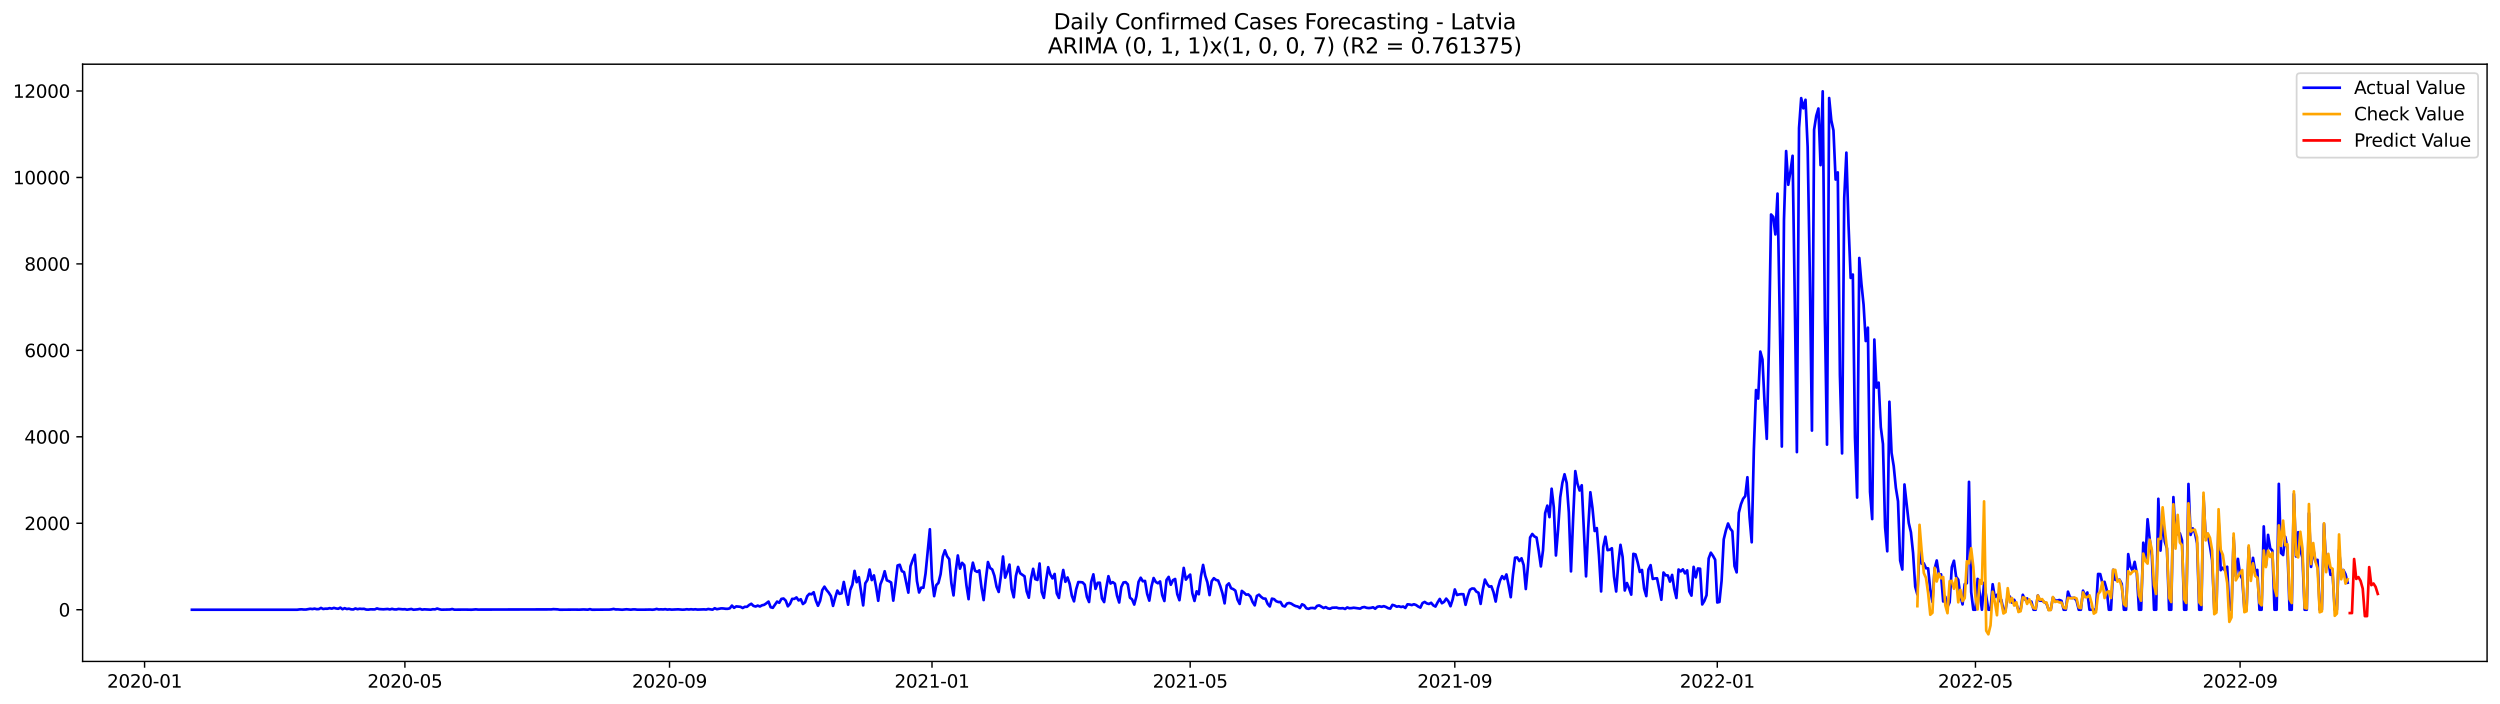 <?xml version="1.0" encoding="utf-8" standalone="no"?>
<!DOCTYPE svg PUBLIC "-//W3C//DTD SVG 1.1//EN"
  "http://www.w3.org/Graphics/SVG/1.1/DTD/svg11.dtd">
<svg xmlns:xlink="http://www.w3.org/1999/xlink" width="1392.412pt" height="392.274pt" viewBox="0 0 1392.412 392.274" xmlns="http://www.w3.org/2000/svg" version="1.1">
 <defs>
  <style type="text/css">*{stroke-linejoin: round; stroke-linecap: butt}</style>
 </defs>
 <g id="figure_1">
  <g id="patch_1">
   <path d="M 0 392.274 
L 1392.412 392.274 
L 1392.412 0 
L 0 0 
z
" style="fill: #ffffff"/>
  </g>
  <g id="axes_1">
   <g id="patch_2">
    <path d="M 46.013 368.396 
L 1385.213 368.396 
L 1385.213 35.755 
L 46.013 35.755 
z
" style="fill: #ffffff"/>
   </g>
   <g id="matplotlib.axis_1">
    <g id="xtick_1">
     <g id="line2d_1">
      <defs>
       <path id="mc2b72ed252" d="M 0 0 
L 0 3.5 
" style="stroke: #000000; stroke-width: 0.8"/>
      </defs>
      <g>
       <use xlink:href="#mc2b72ed252" x="80.523" y="368.396" style="stroke: #000000; stroke-width: 0.8"/>
      </g>
     </g>
     <g id="text_1">
      <!-- 2020-01 -->
      <g transform="translate(59.632 382.994)scale(0.1 -0.1)">
       <defs>
        <path id="DejaVuSans-32" d="M 1228 531 
L 3431 531 
L 3431 0 
L 469 0 
L 469 531 
Q 828 903 1448 1529 
Q 2069 2156 2228 2338 
Q 2531 2678 2651 2914 
Q 2772 3150 2772 3378 
Q 2772 3750 2511 3984 
Q 2250 4219 1831 4219 
Q 1534 4219 1204 4116 
Q 875 4013 500 3803 
L 500 4441 
Q 881 4594 1212 4672 
Q 1544 4750 1819 4750 
Q 2544 4750 2975 4387 
Q 3406 4025 3406 3419 
Q 3406 3131 3298 2873 
Q 3191 2616 2906 2266 
Q 2828 2175 2409 1742 
Q 1991 1309 1228 531 
z
" transform="scale(0.016)"/>
        <path id="DejaVuSans-30" d="M 2034 4250 
Q 1547 4250 1301 3770 
Q 1056 3291 1056 2328 
Q 1056 1369 1301 889 
Q 1547 409 2034 409 
Q 2525 409 2770 889 
Q 3016 1369 3016 2328 
Q 3016 3291 2770 3770 
Q 2525 4250 2034 4250 
z
M 2034 4750 
Q 2819 4750 3233 4129 
Q 3647 3509 3647 2328 
Q 3647 1150 3233 529 
Q 2819 -91 2034 -91 
Q 1250 -91 836 529 
Q 422 1150 422 2328 
Q 422 3509 836 4129 
Q 1250 4750 2034 4750 
z
" transform="scale(0.016)"/>
        <path id="DejaVuSans-2d" d="M 313 2009 
L 1997 2009 
L 1997 1497 
L 313 1497 
L 313 2009 
z
" transform="scale(0.016)"/>
        <path id="DejaVuSans-31" d="M 794 531 
L 1825 531 
L 1825 4091 
L 703 3866 
L 703 4441 
L 1819 4666 
L 2450 4666 
L 2450 531 
L 3481 531 
L 3481 0 
L 794 0 
L 794 531 
z
" transform="scale(0.016)"/>
       </defs>
       <use xlink:href="#DejaVuSans-32"/>
       <use xlink:href="#DejaVuSans-30" x="63.623"/>
       <use xlink:href="#DejaVuSans-32" x="127.246"/>
       <use xlink:href="#DejaVuSans-30" x="190.869"/>
       <use xlink:href="#DejaVuSans-2d" x="254.492"/>
       <use xlink:href="#DejaVuSans-30" x="290.576"/>
       <use xlink:href="#DejaVuSans-31" x="354.199"/>
      </g>
     </g>
    </g>
    <g id="xtick_2">
     <g id="line2d_2">
      <g>
       <use xlink:href="#mc2b72ed252" x="225.515" y="368.396" style="stroke: #000000; stroke-width: 0.8"/>
      </g>
     </g>
     <g id="text_2">
      <!-- 2020-05 -->
      <g transform="translate(204.624 382.994)scale(0.1 -0.1)">
       <defs>
        <path id="DejaVuSans-35" d="M 691 4666 
L 3169 4666 
L 3169 4134 
L 1269 4134 
L 1269 2991 
Q 1406 3038 1543 3061 
Q 1681 3084 1819 3084 
Q 2600 3084 3056 2656 
Q 3513 2228 3513 1497 
Q 3513 744 3044 326 
Q 2575 -91 1722 -91 
Q 1428 -91 1123 -41 
Q 819 9 494 109 
L 494 744 
Q 775 591 1075 516 
Q 1375 441 1709 441 
Q 2250 441 2565 725 
Q 2881 1009 2881 1497 
Q 2881 1984 2565 2268 
Q 2250 2553 1709 2553 
Q 1456 2553 1204 2497 
Q 953 2441 691 2322 
L 691 4666 
z
" transform="scale(0.016)"/>
       </defs>
       <use xlink:href="#DejaVuSans-32"/>
       <use xlink:href="#DejaVuSans-30" x="63.623"/>
       <use xlink:href="#DejaVuSans-32" x="127.246"/>
       <use xlink:href="#DejaVuSans-30" x="190.869"/>
       <use xlink:href="#DejaVuSans-2d" x="254.492"/>
       <use xlink:href="#DejaVuSans-30" x="290.576"/>
       <use xlink:href="#DejaVuSans-35" x="354.199"/>
      </g>
     </g>
    </g>
    <g id="xtick_3">
     <g id="line2d_3">
      <g>
       <use xlink:href="#mc2b72ed252" x="372.904" y="368.396" style="stroke: #000000; stroke-width: 0.8"/>
      </g>
     </g>
     <g id="text_3">
      <!-- 2020-09 -->
      <g transform="translate(352.012 382.994)scale(0.1 -0.1)">
       <defs>
        <path id="DejaVuSans-39" d="M 703 97 
L 703 672 
Q 941 559 1184 500 
Q 1428 441 1663 441 
Q 2288 441 2617 861 
Q 2947 1281 2994 2138 
Q 2813 1869 2534 1725 
Q 2256 1581 1919 1581 
Q 1219 1581 811 2004 
Q 403 2428 403 3163 
Q 403 3881 828 4315 
Q 1253 4750 1959 4750 
Q 2769 4750 3195 4129 
Q 3622 3509 3622 2328 
Q 3622 1225 3098 567 
Q 2575 -91 1691 -91 
Q 1453 -91 1209 -44 
Q 966 3 703 97 
z
M 1959 2075 
Q 2384 2075 2632 2365 
Q 2881 2656 2881 3163 
Q 2881 3666 2632 3958 
Q 2384 4250 1959 4250 
Q 1534 4250 1286 3958 
Q 1038 3666 1038 3163 
Q 1038 2656 1286 2365 
Q 1534 2075 1959 2075 
z
" transform="scale(0.016)"/>
       </defs>
       <use xlink:href="#DejaVuSans-32"/>
       <use xlink:href="#DejaVuSans-30" x="63.623"/>
       <use xlink:href="#DejaVuSans-32" x="127.246"/>
       <use xlink:href="#DejaVuSans-30" x="190.869"/>
       <use xlink:href="#DejaVuSans-2d" x="254.492"/>
       <use xlink:href="#DejaVuSans-30" x="290.576"/>
       <use xlink:href="#DejaVuSans-39" x="354.199"/>
      </g>
     </g>
    </g>
    <g id="xtick_4">
     <g id="line2d_4">
      <g>
       <use xlink:href="#mc2b72ed252" x="519.094" y="368.396" style="stroke: #000000; stroke-width: 0.8"/>
      </g>
     </g>
     <g id="text_4">
      <!-- 2021-01 -->
      <g transform="translate(498.203 382.994)scale(0.1 -0.1)">
       <use xlink:href="#DejaVuSans-32"/>
       <use xlink:href="#DejaVuSans-30" x="63.623"/>
       <use xlink:href="#DejaVuSans-32" x="127.246"/>
       <use xlink:href="#DejaVuSans-31" x="190.869"/>
       <use xlink:href="#DejaVuSans-2d" x="254.492"/>
       <use xlink:href="#DejaVuSans-30" x="290.576"/>
       <use xlink:href="#DejaVuSans-31" x="354.199"/>
      </g>
     </g>
    </g>
    <g id="xtick_5">
     <g id="line2d_5">
      <g>
       <use xlink:href="#mc2b72ed252" x="662.888" y="368.396" style="stroke: #000000; stroke-width: 0.8"/>
      </g>
     </g>
     <g id="text_5">
      <!-- 2021-05 -->
      <g transform="translate(641.997 382.994)scale(0.1 -0.1)">
       <use xlink:href="#DejaVuSans-32"/>
       <use xlink:href="#DejaVuSans-30" x="63.623"/>
       <use xlink:href="#DejaVuSans-32" x="127.246"/>
       <use xlink:href="#DejaVuSans-31" x="190.869"/>
       <use xlink:href="#DejaVuSans-2d" x="254.492"/>
       <use xlink:href="#DejaVuSans-30" x="290.576"/>
       <use xlink:href="#DejaVuSans-35" x="354.199"/>
      </g>
     </g>
    </g>
    <g id="xtick_6">
     <g id="line2d_6">
      <g>
       <use xlink:href="#mc2b72ed252" x="810.277" y="368.396" style="stroke: #000000; stroke-width: 0.8"/>
      </g>
     </g>
     <g id="text_6">
      <!-- 2021-09 -->
      <g transform="translate(789.385 382.994)scale(0.1 -0.1)">
       <use xlink:href="#DejaVuSans-32"/>
       <use xlink:href="#DejaVuSans-30" x="63.623"/>
       <use xlink:href="#DejaVuSans-32" x="127.246"/>
       <use xlink:href="#DejaVuSans-31" x="190.869"/>
       <use xlink:href="#DejaVuSans-2d" x="254.492"/>
       <use xlink:href="#DejaVuSans-30" x="290.576"/>
       <use xlink:href="#DejaVuSans-39" x="354.199"/>
      </g>
     </g>
    </g>
    <g id="xtick_7">
     <g id="line2d_7">
      <g>
       <use xlink:href="#mc2b72ed252" x="956.467" y="368.396" style="stroke: #000000; stroke-width: 0.8"/>
      </g>
     </g>
     <g id="text_7">
      <!-- 2022-01 -->
      <g transform="translate(935.576 382.994)scale(0.1 -0.1)">
       <use xlink:href="#DejaVuSans-32"/>
       <use xlink:href="#DejaVuSans-30" x="63.623"/>
       <use xlink:href="#DejaVuSans-32" x="127.246"/>
       <use xlink:href="#DejaVuSans-32" x="190.869"/>
       <use xlink:href="#DejaVuSans-2d" x="254.492"/>
       <use xlink:href="#DejaVuSans-30" x="290.576"/>
       <use xlink:href="#DejaVuSans-31" x="354.199"/>
      </g>
     </g>
    </g>
    <g id="xtick_8">
     <g id="line2d_8">
      <g>
       <use xlink:href="#mc2b72ed252" x="1100.261" y="368.396" style="stroke: #000000; stroke-width: 0.8"/>
      </g>
     </g>
     <g id="text_8">
      <!-- 2022-05 -->
      <g transform="translate(1079.37 382.994)scale(0.1 -0.1)">
       <use xlink:href="#DejaVuSans-32"/>
       <use xlink:href="#DejaVuSans-30" x="63.623"/>
       <use xlink:href="#DejaVuSans-32" x="127.246"/>
       <use xlink:href="#DejaVuSans-32" x="190.869"/>
       <use xlink:href="#DejaVuSans-2d" x="254.492"/>
       <use xlink:href="#DejaVuSans-30" x="290.576"/>
       <use xlink:href="#DejaVuSans-35" x="354.199"/>
      </g>
     </g>
    </g>
    <g id="xtick_9">
     <g id="line2d_9">
      <g>
       <use xlink:href="#mc2b72ed252" x="1247.65" y="368.396" style="stroke: #000000; stroke-width: 0.8"/>
      </g>
     </g>
     <g id="text_9">
      <!-- 2022-09 -->
      <g transform="translate(1226.758 382.994)scale(0.1 -0.1)">
       <use xlink:href="#DejaVuSans-32"/>
       <use xlink:href="#DejaVuSans-30" x="63.623"/>
       <use xlink:href="#DejaVuSans-32" x="127.246"/>
       <use xlink:href="#DejaVuSans-32" x="190.869"/>
       <use xlink:href="#DejaVuSans-2d" x="254.492"/>
       <use xlink:href="#DejaVuSans-30" x="290.576"/>
       <use xlink:href="#DejaVuSans-39" x="354.199"/>
      </g>
     </g>
    </g>
   </g>
   <g id="matplotlib.axis_2">
    <g id="ytick_1">
     <g id="line2d_10">
      <defs>
       <path id="md06f76ea1c" d="M 0 0 
L -3.5 0 
" style="stroke: #000000; stroke-width: 0.8"/>
      </defs>
      <g>
       <use xlink:href="#md06f76ea1c" x="46.013" y="339.59" style="stroke: #000000; stroke-width: 0.8"/>
      </g>
     </g>
     <g id="text_10">
      <!-- 0 -->
      <g transform="translate(32.65 343.389)scale(0.1 -0.1)">
       <use xlink:href="#DejaVuSans-30"/>
      </g>
     </g>
    </g>
    <g id="ytick_2">
     <g id="line2d_11">
      <g>
       <use xlink:href="#md06f76ea1c" x="46.013" y="291.439" style="stroke: #000000; stroke-width: 0.8"/>
      </g>
     </g>
     <g id="text_11">
      <!-- 2000 -->
      <g transform="translate(13.562 295.238)scale(0.1 -0.1)">
       <use xlink:href="#DejaVuSans-32"/>
       <use xlink:href="#DejaVuSans-30" x="63.623"/>
       <use xlink:href="#DejaVuSans-30" x="127.246"/>
       <use xlink:href="#DejaVuSans-30" x="190.869"/>
      </g>
     </g>
    </g>
    <g id="ytick_3">
     <g id="line2d_12">
      <g>
       <use xlink:href="#md06f76ea1c" x="46.013" y="243.288" style="stroke: #000000; stroke-width: 0.8"/>
      </g>
     </g>
     <g id="text_12">
      <!-- 4000 -->
      <g transform="translate(13.562 247.087)scale(0.1 -0.1)">
       <defs>
        <path id="DejaVuSans-34" d="M 2419 4116 
L 825 1625 
L 2419 1625 
L 2419 4116 
z
M 2253 4666 
L 3047 4666 
L 3047 1625 
L 3713 1625 
L 3713 1100 
L 3047 1100 
L 3047 0 
L 2419 0 
L 2419 1100 
L 313 1100 
L 313 1709 
L 2253 4666 
z
" transform="scale(0.016)"/>
       </defs>
       <use xlink:href="#DejaVuSans-34"/>
       <use xlink:href="#DejaVuSans-30" x="63.623"/>
       <use xlink:href="#DejaVuSans-30" x="127.246"/>
       <use xlink:href="#DejaVuSans-30" x="190.869"/>
      </g>
     </g>
    </g>
    <g id="ytick_4">
     <g id="line2d_13">
      <g>
       <use xlink:href="#md06f76ea1c" x="46.013" y="195.136" style="stroke: #000000; stroke-width: 0.8"/>
      </g>
     </g>
     <g id="text_13">
      <!-- 6000 -->
      <g transform="translate(13.562 198.936)scale(0.1 -0.1)">
       <defs>
        <path id="DejaVuSans-36" d="M 2113 2584 
Q 1688 2584 1439 2293 
Q 1191 2003 1191 1497 
Q 1191 994 1439 701 
Q 1688 409 2113 409 
Q 2538 409 2786 701 
Q 3034 994 3034 1497 
Q 3034 2003 2786 2293 
Q 2538 2584 2113 2584 
z
M 3366 4563 
L 3366 3988 
Q 3128 4100 2886 4159 
Q 2644 4219 2406 4219 
Q 1781 4219 1451 3797 
Q 1122 3375 1075 2522 
Q 1259 2794 1537 2939 
Q 1816 3084 2150 3084 
Q 2853 3084 3261 2657 
Q 3669 2231 3669 1497 
Q 3669 778 3244 343 
Q 2819 -91 2113 -91 
Q 1303 -91 875 529 
Q 447 1150 447 2328 
Q 447 3434 972 4092 
Q 1497 4750 2381 4750 
Q 2619 4750 2861 4703 
Q 3103 4656 3366 4563 
z
" transform="scale(0.016)"/>
       </defs>
       <use xlink:href="#DejaVuSans-36"/>
       <use xlink:href="#DejaVuSans-30" x="63.623"/>
       <use xlink:href="#DejaVuSans-30" x="127.246"/>
       <use xlink:href="#DejaVuSans-30" x="190.869"/>
      </g>
     </g>
    </g>
    <g id="ytick_5">
     <g id="line2d_14">
      <g>
       <use xlink:href="#md06f76ea1c" x="46.013" y="146.985" style="stroke: #000000; stroke-width: 0.8"/>
      </g>
     </g>
     <g id="text_14">
      <!-- 8000 -->
      <g transform="translate(13.562 150.784)scale(0.1 -0.1)">
       <defs>
        <path id="DejaVuSans-38" d="M 2034 2216 
Q 1584 2216 1326 1975 
Q 1069 1734 1069 1313 
Q 1069 891 1326 650 
Q 1584 409 2034 409 
Q 2484 409 2743 651 
Q 3003 894 3003 1313 
Q 3003 1734 2745 1975 
Q 2488 2216 2034 2216 
z
M 1403 2484 
Q 997 2584 770 2862 
Q 544 3141 544 3541 
Q 544 4100 942 4425 
Q 1341 4750 2034 4750 
Q 2731 4750 3128 4425 
Q 3525 4100 3525 3541 
Q 3525 3141 3298 2862 
Q 3072 2584 2669 2484 
Q 3125 2378 3379 2068 
Q 3634 1759 3634 1313 
Q 3634 634 3220 271 
Q 2806 -91 2034 -91 
Q 1263 -91 848 271 
Q 434 634 434 1313 
Q 434 1759 690 2068 
Q 947 2378 1403 2484 
z
M 1172 3481 
Q 1172 3119 1398 2916 
Q 1625 2713 2034 2713 
Q 2441 2713 2670 2916 
Q 2900 3119 2900 3481 
Q 2900 3844 2670 4047 
Q 2441 4250 2034 4250 
Q 1625 4250 1398 4047 
Q 1172 3844 1172 3481 
z
" transform="scale(0.016)"/>
       </defs>
       <use xlink:href="#DejaVuSans-38"/>
       <use xlink:href="#DejaVuSans-30" x="63.623"/>
       <use xlink:href="#DejaVuSans-30" x="127.246"/>
       <use xlink:href="#DejaVuSans-30" x="190.869"/>
      </g>
     </g>
    </g>
    <g id="ytick_6">
     <g id="line2d_15">
      <g>
       <use xlink:href="#md06f76ea1c" x="46.013" y="98.834" style="stroke: #000000; stroke-width: 0.8"/>
      </g>
     </g>
     <g id="text_15">
      <!-- 10000 -->
      <g transform="translate(7.2 102.633)scale(0.1 -0.1)">
       <use xlink:href="#DejaVuSans-31"/>
       <use xlink:href="#DejaVuSans-30" x="63.623"/>
       <use xlink:href="#DejaVuSans-30" x="127.246"/>
       <use xlink:href="#DejaVuSans-30" x="190.869"/>
       <use xlink:href="#DejaVuSans-30" x="254.492"/>
      </g>
     </g>
    </g>
    <g id="ytick_7">
     <g id="line2d_16">
      <g>
       <use xlink:href="#md06f76ea1c" x="46.013" y="50.683" style="stroke: #000000; stroke-width: 0.8"/>
      </g>
     </g>
     <g id="text_16">
      <!-- 12000 -->
      <g transform="translate(7.2 54.482)scale(0.1 -0.1)">
       <use xlink:href="#DejaVuSans-31"/>
       <use xlink:href="#DejaVuSans-32" x="63.623"/>
       <use xlink:href="#DejaVuSans-30" x="127.246"/>
       <use xlink:href="#DejaVuSans-30" x="190.869"/>
       <use xlink:href="#DejaVuSans-30" x="254.492"/>
      </g>
     </g>
    </g>
   </g>
   <g id="line2d_17">
    <path d="M 106.885 339.59 
L 165.601 339.59 
L 166.799 339.421 
L 167.998 339.373 
L 169.196 339.494 
L 170.394 339.494 
L 172.791 339.06 
L 173.989 339.229 
L 175.187 338.988 
L 176.386 339.277 
L 177.584 339.229 
L 178.782 338.603 
L 179.98 339.181 
L 181.179 339.012 
L 182.377 339.036 
L 183.575 338.723 
L 184.774 338.988 
L 185.972 338.579 
L 187.17 338.892 
L 188.368 339.06 
L 189.567 338.434 
L 190.765 339.301 
L 191.963 338.747 
L 193.162 339.205 
L 194.36 339.012 
L 195.558 339.373 
L 196.756 339.445 
L 197.955 338.892 
L 199.153 339.301 
L 200.351 339.036 
L 201.55 339.156 
L 202.748 339.084 
L 203.946 339.494 
L 205.144 339.542 
L 206.343 339.373 
L 208.739 339.421 
L 209.937 338.868 
L 211.136 339.229 
L 213.532 339.373 
L 215.929 339.181 
L 217.127 339.445 
L 218.325 339.108 
L 219.524 339.397 
L 220.722 339.445 
L 221.92 339.156 
L 224.317 339.373 
L 225.515 339.301 
L 226.713 339.566 
L 229.11 339.181 
L 230.308 339.59 
L 232.705 339.373 
L 233.903 339.132 
L 235.101 339.542 
L 236.3 339.373 
L 239.895 339.566 
L 241.093 339.325 
L 242.291 339.397 
L 243.489 338.94 
L 244.688 339.325 
L 245.886 339.566 
L 250.679 339.469 
L 251.877 339.205 
L 253.076 339.566 
L 259.067 339.518 
L 262.662 339.59 
L 265.058 339.397 
L 266.257 339.518 
L 306.998 339.421 
L 308.197 339.277 
L 310.593 339.397 
L 311.791 339.59 
L 320.179 339.518 
L 322.576 339.566 
L 324.973 339.445 
L 327.369 339.566 
L 328.567 339.277 
L 329.766 339.59 
L 338.154 339.518 
L 339.352 339.518 
L 340.55 339.397 
L 341.749 339.156 
L 342.947 339.445 
L 344.145 339.421 
L 346.542 339.59 
L 348.938 339.349 
L 351.335 339.566 
L 352.533 339.421 
L 353.731 339.421 
L 354.93 339.566 
L 358.524 339.566 
L 362.119 339.494 
L 363.318 339.59 
L 364.516 339.469 
L 365.714 339.156 
L 366.912 339.445 
L 368.111 339.373 
L 369.309 339.445 
L 370.507 339.301 
L 371.706 339.518 
L 372.904 339.397 
L 374.102 339.542 
L 377.697 339.373 
L 380.094 339.566 
L 381.292 339.518 
L 382.49 339.325 
L 383.688 339.469 
L 384.887 339.325 
L 386.085 339.469 
L 387.283 339.349 
L 388.482 339.518 
L 392.076 339.397 
L 393.275 339.494 
L 394.473 339.181 
L 396.869 339.566 
L 398.068 338.771 
L 399.266 339.301 
L 401.663 338.843 
L 402.861 338.892 
L 404.059 339.06 
L 405.257 339.084 
L 406.456 338.819 
L 407.654 337.303 
L 408.852 338.53 
L 410.051 337.736 
L 412.447 337.977 
L 413.645 338.627 
L 414.844 337.953 
L 416.042 337.977 
L 417.24 336.966 
L 418.439 336.291 
L 419.637 337.447 
L 420.835 337.808 
L 422.033 337.303 
L 423.232 337.784 
L 424.43 337.134 
L 425.628 336.845 
L 426.827 336.027 
L 428.025 335.064 
L 429.223 338.193 
L 430.421 338.53 
L 432.818 335.064 
L 434.016 335.714 
L 435.215 333.571 
L 436.413 333.354 
L 437.611 334.51 
L 438.809 337.688 
L 440.008 336.316 
L 441.206 333.547 
L 442.404 333.547 
L 443.602 332.752 
L 444.801 334.414 
L 445.999 333.764 
L 447.197 336.412 
L 448.396 335.473 
L 449.594 332.054 
L 450.792 330.754 
L 451.99 330.995 
L 453.189 329.863 
L 454.387 334.414 
L 455.585 337.375 
L 456.784 334.582 
L 457.982 328.684 
L 459.18 326.758 
L 460.378 328.635 
L 461.577 330.08 
L 462.775 331.982 
L 463.973 337.447 
L 465.172 332.897 
L 466.37 328.948 
L 467.568 330.778 
L 468.766 330.441 
L 469.965 324.133 
L 472.361 336.797 
L 473.56 328.587 
L 474.758 325.626 
L 475.956 317.97 
L 477.154 324.254 
L 478.353 321.461 
L 480.749 337.182 
L 481.948 324.856 
L 483.146 322.978 
L 484.344 317.2 
L 485.542 323.074 
L 486.741 320.474 
L 487.939 326.926 
L 489.137 334.606 
L 490.335 325.53 
L 491.534 322.448 
L 492.732 318.163 
L 493.93 323.218 
L 495.129 323.7 
L 496.327 324.446 
L 497.525 334.534 
L 498.723 325.457 
L 499.922 314.96 
L 501.12 314.551 
L 502.318 318.114 
L 503.517 318.644 
L 505.913 330.08 
L 507.111 315.418 
L 508.31 312.023 
L 509.508 309.014 
L 510.706 323.555 
L 511.905 329.984 
L 513.103 327.287 
L 514.301 327.359 
L 515.499 319.414 
L 517.896 294.785 
L 519.094 322.472 
L 520.293 332.03 
L 521.491 325.915 
L 522.689 324.639 
L 523.887 319.752 
L 525.086 310.001 
L 526.284 306.51 
L 527.482 309.808 
L 528.681 311.421 
L 529.879 324.759 
L 531.077 331.621 
L 532.275 318.451 
L 533.474 309.375 
L 534.672 316.718 
L 535.87 313.492 
L 537.068 314.768 
L 538.267 325.939 
L 539.465 333.715 
L 540.663 320.04 
L 541.862 313.396 
L 543.06 317.874 
L 544.258 318.5 
L 545.456 317.681 
L 546.655 327.263 
L 547.853 334.221 
L 549.051 322.905 
L 550.25 313.034 
L 551.448 316.357 
L 552.646 317.175 
L 553.844 320.69 
L 555.043 326.758 
L 556.241 329.695 
L 557.439 320.931 
L 558.638 309.953 
L 559.836 321.726 
L 561.034 318.5 
L 562.232 314.455 
L 563.431 328.034 
L 564.629 332.656 
L 565.827 320.787 
L 567.026 315.755 
L 568.224 319.318 
L 570.62 320.979 
L 571.819 329.382 
L 573.017 332.897 
L 574.215 322.424 
L 575.414 316.814 
L 576.612 322.544 
L 577.81 323.002 
L 579.008 313.853 
L 580.207 329.719 
L 581.405 332.993 
L 582.603 323.483 
L 583.801 315.924 
L 585 320.016 
L 586.198 322.135 
L 587.396 319.679 
L 588.595 330.537 
L 589.793 333.041 
L 590.991 324.061 
L 592.189 317.464 
L 593.388 324.037 
L 594.586 321.629 
L 595.784 325.265 
L 596.983 331.837 
L 598.181 334.919 
L 599.379 328.226 
L 600.577 324.206 
L 601.776 324.23 
L 602.974 324.374 
L 604.172 325.674 
L 605.371 332.439 
L 606.569 335.304 
L 607.767 324.109 
L 608.965 319.896 
L 610.164 327.985 
L 611.362 324.615 
L 612.56 324.543 
L 613.759 333.33 
L 614.957 335.328 
L 616.155 327.359 
L 617.353 320.907 
L 618.552 325 
L 619.75 324.23 
L 620.948 325.096 
L 622.147 331.789 
L 623.345 335.569 
L 624.543 326.926 
L 625.741 324.422 
L 626.94 324.23 
L 628.138 325.457 
L 629.336 332.873 
L 630.534 333.86 
L 631.733 336.725 
L 632.931 332.15 
L 634.129 324.109 
L 635.328 321.774 
L 636.526 323.748 
L 637.724 323.555 
L 638.922 330.73 
L 640.121 334.534 
L 641.319 326.661 
L 642.517 321.942 
L 643.716 324.109 
L 644.914 324.856 
L 646.112 323.844 
L 647.31 331.476 
L 648.509 334.727 
L 649.707 323.026 
L 650.905 321.316 
L 652.104 325.674 
L 653.302 323.146 
L 654.5 322.472 
L 655.698 330.899 
L 656.897 334.293 
L 659.293 316.309 
L 660.492 322.833 
L 661.69 321.22 
L 662.888 320.04 
L 664.086 330.441 
L 665.285 334.702 
L 666.483 329.358 
L 667.681 330.971 
L 668.88 320.979 
L 670.078 314.648 
L 671.276 320.666 
L 672.474 324.374 
L 673.673 331.452 
L 674.871 323.724 
L 676.069 322.039 
L 677.267 323.002 
L 678.466 323.339 
L 679.664 326.493 
L 680.862 330.417 
L 682.061 336.051 
L 683.259 326.035 
L 684.457 324.928 
L 685.655 327.624 
L 686.854 328.106 
L 688.052 328.972 
L 689.25 333.98 
L 690.449 336.364 
L 691.647 329.117 
L 692.845 330.056 
L 694.043 331.212 
L 695.242 331.067 
L 696.44 332.223 
L 697.638 335.256 
L 698.837 337.158 
L 700.035 331.91 
L 701.233 331.212 
L 702.431 332.463 
L 703.63 333.354 
L 704.828 333.426 
L 706.026 336.34 
L 707.225 337.76 
L 708.423 333.426 
L 709.621 333.715 
L 710.819 334.871 
L 712.018 335.304 
L 713.216 335.304 
L 714.414 337.423 
L 715.612 337.808 
L 716.811 336.147 
L 718.009 335.834 
L 719.207 336.195 
L 720.406 336.99 
L 721.604 337.567 
L 722.802 337.808 
L 724 338.627 
L 725.199 336.58 
L 726.397 337.134 
L 727.595 338.795 
L 728.794 339.108 
L 729.992 338.651 
L 731.19 338.603 
L 732.388 338.868 
L 733.587 337.447 
L 734.785 337.182 
L 737.182 338.627 
L 738.38 338.145 
L 739.578 338.843 
L 740.776 339.06 
L 741.975 338.482 
L 744.371 338.386 
L 745.57 338.771 
L 746.768 338.819 
L 747.966 338.723 
L 749.164 339.156 
L 750.363 338.314 
L 751.561 338.771 
L 752.759 338.699 
L 753.958 338.482 
L 757.552 338.988 
L 758.751 338.29 
L 759.949 338.097 
L 761.147 338.53 
L 762.345 338.675 
L 763.544 338.555 
L 764.742 338.242 
L 765.94 339.036 
L 767.139 337.953 
L 768.337 337.712 
L 769.535 337.977 
L 770.733 337.616 
L 771.932 338.049 
L 773.13 338.723 
L 774.328 338.964 
L 775.527 336.893 
L 776.725 337.254 
L 777.923 337.905 
L 779.121 337.664 
L 780.32 338.073 
L 781.518 337.808 
L 782.716 338.603 
L 783.915 336.58 
L 785.113 336.701 
L 786.311 337.014 
L 787.509 336.532 
L 788.708 336.99 
L 789.906 337.832 
L 791.104 338.41 
L 792.303 335.882 
L 793.501 335.256 
L 794.699 336.075 
L 795.897 336.388 
L 797.096 335.738 
L 798.294 337.158 
L 799.492 337.832 
L 800.691 335.521 
L 801.889 333.595 
L 803.087 335.978 
L 804.285 335.232 
L 805.484 333.426 
L 806.682 334.871 
L 807.88 337.64 
L 809.078 333.884 
L 810.277 328.298 
L 811.475 331.404 
L 812.673 331.067 
L 813.872 330.923 
L 815.07 330.971 
L 816.268 336.845 
L 817.466 332.102 
L 818.665 328.539 
L 819.863 327.769 
L 821.061 327.841 
L 822.26 329.502 
L 823.458 330.128 
L 824.656 336.34 
L 825.854 328.515 
L 827.053 322.809 
L 828.251 325.241 
L 829.449 326.758 
L 830.648 326.541 
L 831.846 329.863 
L 833.044 335.04 
L 834.242 327.696 
L 835.441 323.363 
L 836.639 320.907 
L 837.837 322.496 
L 839.036 319.944 
L 840.234 325.939 
L 841.432 332.608 
L 842.63 320.233 
L 843.829 310.627 
L 845.027 310.507 
L 846.225 312.457 
L 847.424 310.94 
L 848.622 314.72 
L 849.82 328.058 
L 851.018 315.273 
L 852.217 299.36 
L 853.415 297.409 
L 854.613 298.782 
L 855.811 299.408 
L 857.01 306.871 
L 858.208 315.466 
L 859.406 306.462 
L 860.605 285.757 
L 861.803 281.616 
L 863.001 288.02 
L 864.199 272.202 
L 865.398 282.41 
L 866.596 309.375 
L 867.794 294.978 
L 868.993 277.017 
L 870.191 268.928 
L 871.389 264.161 
L 872.587 269 
L 873.786 285.372 
L 874.984 318.235 
L 876.182 288.622 
L 877.381 262.404 
L 878.579 269.313 
L 879.777 273.189 
L 880.975 270.276 
L 883.372 321.003 
L 884.57 294.231 
L 885.769 274.152 
L 886.967 283.084 
L 888.165 295.748 
L 889.363 294.135 
L 890.562 309.375 
L 891.76 329.406 
L 892.958 304.656 
L 894.157 298.926 
L 895.355 306.414 
L 896.553 306.173 
L 897.751 305.354 
L 898.95 321.172 
L 900.148 329.43 
L 901.346 313.66 
L 902.544 303.452 
L 903.743 310.194 
L 904.941 328.876 
L 906.139 324.735 
L 907.338 327.721 
L 908.536 331.187 
L 909.734 308.46 
L 910.932 308.797 
L 912.131 313.227 
L 913.329 318.548 
L 914.527 317.464 
L 915.726 327.841 
L 916.924 332.006 
L 918.122 317.175 
L 919.32 314.768 
L 920.519 322.448 
L 921.717 322.183 
L 922.915 322.087 
L 925.312 334.052 
L 926.51 318.885 
L 927.708 320.426 
L 928.907 320.498 
L 930.105 323.941 
L 931.303 320.209 
L 932.502 328.009 
L 933.7 333.065 
L 934.898 317.2 
L 936.096 318.259 
L 937.295 317.103 
L 938.493 319.342 
L 939.691 317.681 
L 940.89 329.406 
L 942.088 331.741 
L 943.286 315.731 
L 944.484 321.581 
L 945.683 316.622 
L 946.881 316.766 
L 948.079 336.653 
L 949.277 334.702 
L 950.476 331.524 
L 951.674 311.036 
L 952.872 307.834 
L 954.071 309.592 
L 955.269 311.734 
L 956.467 335.569 
L 957.665 335.256 
L 958.864 323.435 
L 960.062 300.395 
L 961.26 295.411 
L 962.459 291.583 
L 963.657 294.4 
L 964.855 295.893 
L 966.053 315.273 
L 967.252 318.789 
L 968.45 285.636 
L 969.648 280.869 
L 970.847 277.812 
L 972.045 276.319 
L 973.243 265.798 
L 974.441 288.068 
L 975.64 302.032 
L 976.838 250.366 
L 978.036 217.238 
L 979.235 221.981 
L 980.433 195.81 
L 981.631 200.216 
L 982.829 225.159 
L 984.028 244.419 
L 985.226 192.801 
L 986.424 119.467 
L 987.623 120.815 
L 988.821 130.566 
L 990.019 107.838 
L 991.217 174.431 
L 992.416 248.705 
L 993.614 122.236 
L 994.812 84.148 
L 996.01 102.903 
L 997.209 95.536 
L 998.407 86.772 
L 999.605 165.427 
L 1000.804 251.81 
L 1002.002 71.292 
L 1003.2 54.655 
L 1004.398 60.337 
L 1005.597 55.57 
L 1006.795 81.813 
L 1007.993 152.065 
L 1009.192 239.821 
L 1010.39 72.231 
L 1011.588 64.526 
L 1012.786 60.434 
L 1013.985 91.973 
L 1015.183 50.876 
L 1016.381 176.454 
L 1017.58 247.645 
L 1018.778 54.607 
L 1019.976 67.054 
L 1021.174 72.64 
L 1022.373 99.99 
L 1023.571 96.017 
L 1024.769 208.932 
L 1025.968 252.533 
L 1027.166 110.294 
L 1028.364 85.015 
L 1029.562 125.317 
L 1030.761 154.786 
L 1031.959 152.908 
L 1033.157 243.48 
L 1034.356 277.138 
L 1035.554 143.687 
L 1036.752 158.012 
L 1037.95 169.737 
L 1039.149 189.936 
L 1040.347 182.497 
L 1041.545 273.936 
L 1042.743 289.103 
L 1043.942 189.117 
L 1045.14 215.889 
L 1046.338 213.121 
L 1047.537 237.919 
L 1048.735 247.284 
L 1049.933 293.678 
L 1051.131 307.04 
L 1052.33 223.762 
L 1053.528 252.195 
L 1054.726 259.563 
L 1055.925 271.721 
L 1057.123 279.184 
L 1058.321 312.216 
L 1059.519 317.2 
L 1060.718 269.843 
L 1063.114 291.318 
L 1064.313 296.446 
L 1065.511 307.954 
L 1066.709 326.758 
L 1067.907 331.091 
L 1069.106 305.86 
L 1070.304 313.949 
L 1071.502 313.781 
L 1072.701 316.477 
L 1073.899 316.574 
L 1075.097 328.563 
L 1076.295 335.256 
L 1077.494 317.007 
L 1078.692 312.168 
L 1079.89 320.04 
L 1081.089 319.896 
L 1082.287 334.991 
L 1083.485 332.391 
L 1084.683 337.977 
L 1085.882 335.449 
L 1087.08 315.875 
L 1088.278 312.312 
L 1089.476 321.172 
L 1090.675 322.833 
L 1091.873 331.837 
L 1093.071 336.629 
L 1094.27 325.361 
L 1095.468 324.807 
L 1096.666 268.374 
L 1097.864 329.695 
L 1099.063 339.59 
L 1100.261 339.59 
L 1101.459 322.424 
L 1102.658 330.345 
L 1103.856 339.59 
L 1105.054 324.615 
L 1107.451 339.59 
L 1108.649 339.59 
L 1109.847 325.409 
L 1111.046 332.584 
L 1112.244 331.26 
L 1113.442 334.823 
L 1114.64 334.076 
L 1115.839 339.59 
L 1117.037 339.59 
L 1118.235 331.428 
L 1119.434 332.271 
L 1120.632 335.641 
L 1121.83 334.076 
L 1123.028 336.677 
L 1124.227 339.59 
L 1125.425 339.59 
L 1126.623 331.284 
L 1127.822 333.908 
L 1129.02 333.282 
L 1130.218 335.015 
L 1131.416 335.064 
L 1132.615 339.59 
L 1133.813 339.59 
L 1135.011 331.669 
L 1136.209 334.582 
L 1137.408 334.582 
L 1139.804 336.099 
L 1141.003 339.59 
L 1142.201 339.59 
L 1143.399 332.8 
L 1144.597 334.414 
L 1145.796 334.51 
L 1146.994 334.173 
L 1148.192 334.654 
L 1149.391 339.59 
L 1150.589 339.59 
L 1151.787 329.55 
L 1152.985 332.873 
L 1154.184 333.065 
L 1155.382 333.017 
L 1156.58 334.63 
L 1157.779 339.59 
L 1158.977 339.59 
L 1160.175 328.972 
L 1161.373 331.958 
L 1162.572 329.984 
L 1163.77 339.59 
L 1167.365 339.59 
L 1168.563 319.679 
L 1169.761 319.752 
L 1170.96 324.735 
L 1172.158 324.061 
L 1173.356 328.467 
L 1174.555 339.59 
L 1175.753 339.59 
L 1176.951 317.368 
L 1178.149 322.978 
L 1179.348 323.098 
L 1180.546 322.881 
L 1181.744 325.265 
L 1182.942 339.59 
L 1184.141 339.59 
L 1185.339 308.629 
L 1186.537 315.635 
L 1187.736 317.729 
L 1188.934 312.938 
L 1190.132 319.414 
L 1191.33 339.59 
L 1192.529 339.59 
L 1193.727 302.273 
L 1194.925 311.205 
L 1196.124 289.2 
L 1197.322 300.323 
L 1198.52 309.495 
L 1199.718 339.59 
L 1200.917 339.59 
L 1202.115 277.812 
L 1203.313 306.654 
L 1204.512 288.766 
L 1205.71 301.671 
L 1206.908 305.378 
L 1208.106 339.59 
L 1209.305 339.59 
L 1210.503 276.873 
L 1211.701 298.541 
L 1212.9 296.856 
L 1214.098 297.048 
L 1215.296 300.949 
L 1216.494 339.59 
L 1217.693 339.59 
L 1218.891 269.554 
L 1220.089 297.915 
L 1221.288 294.304 
L 1222.486 296.759 
L 1223.684 302.537 
L 1224.882 339.59 
L 1226.081 339.59 
L 1227.279 276.728 
L 1228.477 299.167 
L 1229.675 297.795 
L 1230.874 304.295 
L 1232.072 312.047 
L 1233.27 339.59 
L 1234.469 339.59 
L 1235.667 289.753 
L 1236.865 317.561 
L 1238.063 316.188 
L 1239.262 317.777 
L 1240.46 315.659 
L 1241.658 339.59 
L 1242.857 339.59 
L 1244.055 299.504 
L 1245.253 320.835 
L 1246.451 311.277 
L 1247.65 320.209 
L 1248.848 322.352 
L 1250.046 339.59 
L 1251.245 339.59 
L 1252.443 304.897 
L 1253.641 320.45 
L 1254.839 310.699 
L 1256.038 318.09 
L 1257.236 317.416 
L 1258.434 339.59 
L 1259.633 339.59 
L 1260.831 293.196 
L 1262.029 315.009 
L 1263.227 297.915 
L 1264.426 305.427 
L 1265.624 306.63 
L 1266.822 339.59 
L 1268.021 339.59 
L 1269.219 269.506 
L 1270.417 307.979 
L 1271.615 309.134 
L 1272.814 299.022 
L 1274.012 305.186 
L 1275.21 339.59 
L 1276.408 339.59 
L 1277.607 275.139 
L 1278.805 309.929 
L 1280.003 296.422 
L 1281.202 306.486 
L 1282.4 310.627 
L 1283.598 339.59 
L 1284.796 339.59 
L 1285.995 285.877 
L 1287.193 315.731 
L 1288.391 305.595 
L 1289.59 312.625 
L 1290.788 311.807 
L 1291.986 339.59 
L 1293.184 339.59 
L 1294.383 291.824 
L 1295.581 315.875 
L 1296.779 311.831 
L 1297.978 320.161 
L 1299.176 319.559 
L 1300.374 339.59 
L 1301.572 339.59 
L 1302.771 306.39 
L 1303.969 318.596 
L 1305.167 317.488 
L 1306.366 319.8 
L 1307.564 324.543 
L 1307.564 324.543 
" clip-path="url(#p84c59eb42d)" style="fill: none; stroke: #0000ff; stroke-width: 1.5; stroke-linecap: square"/>
   </g>
   <g id="line2d_18">
    <path d="M 1067.907 337.611 
L 1069.106 292.32 
L 1070.304 307.138 
L 1071.502 319.167 
L 1072.701 321.862 
L 1073.899 330.341 
L 1075.097 342.392 
L 1076.295 341.305 
L 1077.494 316.241 
L 1078.692 323.851 
L 1079.89 319.461 
L 1081.089 322.116 
L 1082.287 321.398 
L 1083.485 337.196 
L 1084.683 341.52 
L 1085.882 323.693 
L 1087.08 323.57 
L 1088.278 327.916 
L 1089.476 322.126 
L 1090.675 335.463 
L 1091.873 328.526 
L 1093.071 334.79 
L 1094.27 333.165 
L 1095.468 312.593 
L 1096.666 313.793 
L 1097.864 305.352 
L 1099.063 315.686 
L 1100.261 332.517 
L 1101.459 339.425 
L 1102.658 323.046 
L 1103.856 325.191 
L 1105.054 279.259 
L 1106.252 351.291 
L 1107.451 353.276 
L 1108.649 348.312 
L 1109.847 329.589 
L 1111.046 335.253 
L 1112.244 342.665 
L 1113.442 324.955 
L 1114.64 335.255 
L 1115.839 341.68 
L 1117.037 340.922 
L 1118.235 327.585 
L 1119.434 335.482 
L 1120.632 333.117 
L 1121.83 337.262 
L 1123.028 335.431 
L 1124.227 340.88 
L 1125.425 340.412 
L 1126.623 332.716 
L 1127.822 332.96 
L 1129.02 336.359 
L 1130.218 333.825 
L 1131.416 336.613 
L 1132.615 338.692 
L 1133.813 339.018 
L 1135.011 331.696 
L 1136.209 334.065 
L 1137.408 333.685 
L 1138.606 335.582 
L 1139.804 335.542 
L 1141.003 339.847 
L 1142.201 339.754 
L 1143.399 332.514 
L 1144.597 335.259 
L 1145.796 334.952 
L 1146.994 335.49 
L 1148.192 335.689 
L 1149.391 338.478 
L 1150.589 338.881 
L 1151.787 332.984 
L 1152.985 333.201 
L 1154.184 333.169 
L 1155.382 332.826 
L 1156.58 333.332 
L 1157.779 338.276 
L 1158.977 338.753 
L 1160.175 329.956 
L 1161.373 332.611 
L 1162.572 332.549 
L 1163.77 331.575 
L 1164.968 335.944 
L 1166.167 341.762 
L 1167.365 340.974 
L 1168.563 330.848 
L 1169.761 329.504 
L 1170.96 324.177 
L 1172.158 333.087 
L 1173.356 329.814 
L 1174.555 329.325 
L 1175.753 333.048 
L 1176.951 317.373 
L 1178.149 317.436 
L 1179.348 323.963 
L 1180.546 323.038 
L 1181.744 326.975 
L 1182.942 336.437 
L 1184.141 337.581 
L 1185.339 318.166 
L 1186.537 319.792 
L 1187.736 318.394 
L 1188.934 317.956 
L 1190.132 318.297 
L 1191.33 331.687 
L 1192.529 334.553 
L 1193.727 308.315 
L 1194.925 312.474 
L 1196.124 313.912 
L 1197.322 300.607 
L 1198.52 306.375 
L 1199.718 325.794 
L 1200.917 330.797 
L 1202.115 300.16 
L 1203.313 300.152 
L 1204.512 282.564 
L 1205.71 294.895 
L 1206.908 305.667 
L 1208.106 332.841 
L 1209.305 335.289 
L 1210.503 280.85 
L 1211.701 305.552 
L 1212.9 286.795 
L 1214.098 302.141 
L 1215.296 303.655 
L 1216.494 333.684 
L 1217.693 335.826 
L 1218.891 280.341 
L 1220.089 296.07 
L 1221.288 295.212 
L 1222.486 295.057 
L 1223.684 299.21 
L 1224.882 335.443 
L 1226.081 336.947 
L 1227.279 274.422 
L 1228.477 300.966 
L 1229.675 297.04 
L 1230.874 299.54 
L 1232.072 306.502 
L 1233.27 342.099 
L 1234.469 341.189 
L 1235.667 283.629 
L 1236.865 306.189 
L 1238.063 309.069 
L 1239.262 317.543 
L 1240.46 324.655 
L 1241.658 346.358 
L 1242.857 343.904 
L 1244.055 297.165 
L 1245.253 323.219 
L 1247.65 318.985 
L 1248.848 317.508 
L 1250.046 340.957 
L 1251.245 340.461 
L 1252.443 303.81 
L 1253.641 323.539 
L 1254.839 313.755 
L 1256.038 320.743 
L 1257.236 321.723 
L 1258.434 335.787 
L 1259.633 337.166 
L 1260.831 306.598 
L 1262.029 315.835 
L 1263.227 306.697 
L 1264.426 310.212 
L 1265.624 307.865 
L 1266.822 327.517 
L 1268.021 331.895 
L 1269.219 292.632 
L 1270.417 304.017 
L 1271.615 289.959 
L 1272.814 303.722 
L 1274.012 303.109 
L 1275.21 333.738 
L 1276.408 335.86 
L 1277.607 273.685 
L 1278.805 309.086 
L 1280.003 310.439 
L 1281.202 296.19 
L 1282.4 305.511 
L 1283.598 338.551 
L 1284.796 338.928 
L 1285.995 280.747 
L 1287.193 314.142 
L 1288.391 302.476 
L 1289.59 312.729 
L 1290.788 316.445 
L 1291.986 341.016 
L 1293.184 340.499 
L 1294.383 291.482 
L 1295.581 318.667 
L 1296.779 308.467 
L 1297.978 316.059 
L 1299.176 316.805 
L 1300.374 342.987 
L 1301.572 341.755 
L 1302.771 297.673 
L 1303.969 322.635 
L 1305.167 317.504 
L 1306.366 325.049 
L 1307.564 322.6 
L 1307.564 322.6 
" clip-path="url(#p84c59eb42d)" style="fill: none; stroke: #ffa500; stroke-width: 1.5; stroke-linecap: square"/>
   </g>
   <g id="line2d_19">
    <path d="M 1308.762 341.461 
L 1309.96 341.461 
L 1311.159 311.367 
L 1312.357 322.431 
L 1313.555 321.428 
L 1314.754 323.523 
L 1315.952 327.822 
L 1317.15 343.158 
L 1318.348 343.158 
L 1319.547 315.879 
L 1320.745 325.908 
L 1321.943 324.998 
L 1323.141 326.897 
L 1324.34 330.794 
" clip-path="url(#p84c59eb42d)" style="fill: none; stroke: #ff0000; stroke-width: 1.5; stroke-linecap: square"/>
   </g>
   <g id="patch_3">
    <path d="M 46.013 368.396 
L 46.013 35.755 
" style="fill: none; stroke: #000000; stroke-width: 0.8; stroke-linejoin: miter; stroke-linecap: square"/>
   </g>
   <g id="patch_4">
    <path d="M 1385.213 368.396 
L 1385.213 35.755 
" style="fill: none; stroke: #000000; stroke-width: 0.8; stroke-linejoin: miter; stroke-linecap: square"/>
   </g>
   <g id="patch_5">
    <path d="M 46.013 368.396 
L 1385.213 368.396 
" style="fill: none; stroke: #000000; stroke-width: 0.8; stroke-linejoin: miter; stroke-linecap: square"/>
   </g>
   <g id="patch_6">
    <path d="M 46.013 35.755 
L 1385.213 35.755 
" style="fill: none; stroke: #000000; stroke-width: 0.8; stroke-linejoin: miter; stroke-linecap: square"/>
   </g>
   <g id="text_17">
    <!-- Daily Confirmed Cases Forecasting - Latvia -->
    <g transform="translate(586.845 16.318)scale(0.12 -0.12)">
     <defs>
      <path id="DejaVuSans-44" d="M 1259 4147 
L 1259 519 
L 2022 519 
Q 2988 519 3436 956 
Q 3884 1394 3884 2338 
Q 3884 3275 3436 3711 
Q 2988 4147 2022 4147 
L 1259 4147 
z
M 628 4666 
L 1925 4666 
Q 3281 4666 3915 4102 
Q 4550 3538 4550 2338 
Q 4550 1131 3912 565 
Q 3275 0 1925 0 
L 628 0 
L 628 4666 
z
" transform="scale(0.016)"/>
      <path id="DejaVuSans-61" d="M 2194 1759 
Q 1497 1759 1228 1600 
Q 959 1441 959 1056 
Q 959 750 1161 570 
Q 1363 391 1709 391 
Q 2188 391 2477 730 
Q 2766 1069 2766 1631 
L 2766 1759 
L 2194 1759 
z
M 3341 1997 
L 3341 0 
L 2766 0 
L 2766 531 
Q 2569 213 2275 61 
Q 1981 -91 1556 -91 
Q 1019 -91 701 211 
Q 384 513 384 1019 
Q 384 1609 779 1909 
Q 1175 2209 1959 2209 
L 2766 2209 
L 2766 2266 
Q 2766 2663 2505 2880 
Q 2244 3097 1772 3097 
Q 1472 3097 1187 3025 
Q 903 2953 641 2809 
L 641 3341 
Q 956 3463 1253 3523 
Q 1550 3584 1831 3584 
Q 2591 3584 2966 3190 
Q 3341 2797 3341 1997 
z
" transform="scale(0.016)"/>
      <path id="DejaVuSans-69" d="M 603 3500 
L 1178 3500 
L 1178 0 
L 603 0 
L 603 3500 
z
M 603 4863 
L 1178 4863 
L 1178 4134 
L 603 4134 
L 603 4863 
z
" transform="scale(0.016)"/>
      <path id="DejaVuSans-6c" d="M 603 4863 
L 1178 4863 
L 1178 0 
L 603 0 
L 603 4863 
z
" transform="scale(0.016)"/>
      <path id="DejaVuSans-79" d="M 2059 -325 
Q 1816 -950 1584 -1140 
Q 1353 -1331 966 -1331 
L 506 -1331 
L 506 -850 
L 844 -850 
Q 1081 -850 1212 -737 
Q 1344 -625 1503 -206 
L 1606 56 
L 191 3500 
L 800 3500 
L 1894 763 
L 2988 3500 
L 3597 3500 
L 2059 -325 
z
" transform="scale(0.016)"/>
      <path id="DejaVuSans-20" transform="scale(0.016)"/>
      <path id="DejaVuSans-43" d="M 4122 4306 
L 4122 3641 
Q 3803 3938 3442 4084 
Q 3081 4231 2675 4231 
Q 1875 4231 1450 3742 
Q 1025 3253 1025 2328 
Q 1025 1406 1450 917 
Q 1875 428 2675 428 
Q 3081 428 3442 575 
Q 3803 722 4122 1019 
L 4122 359 
Q 3791 134 3420 21 
Q 3050 -91 2638 -91 
Q 1578 -91 968 557 
Q 359 1206 359 2328 
Q 359 3453 968 4101 
Q 1578 4750 2638 4750 
Q 3056 4750 3426 4639 
Q 3797 4528 4122 4306 
z
" transform="scale(0.016)"/>
      <path id="DejaVuSans-6f" d="M 1959 3097 
Q 1497 3097 1228 2736 
Q 959 2375 959 1747 
Q 959 1119 1226 758 
Q 1494 397 1959 397 
Q 2419 397 2687 759 
Q 2956 1122 2956 1747 
Q 2956 2369 2687 2733 
Q 2419 3097 1959 3097 
z
M 1959 3584 
Q 2709 3584 3137 3096 
Q 3566 2609 3566 1747 
Q 3566 888 3137 398 
Q 2709 -91 1959 -91 
Q 1206 -91 779 398 
Q 353 888 353 1747 
Q 353 2609 779 3096 
Q 1206 3584 1959 3584 
z
" transform="scale(0.016)"/>
      <path id="DejaVuSans-6e" d="M 3513 2113 
L 3513 0 
L 2938 0 
L 2938 2094 
Q 2938 2591 2744 2837 
Q 2550 3084 2163 3084 
Q 1697 3084 1428 2787 
Q 1159 2491 1159 1978 
L 1159 0 
L 581 0 
L 581 3500 
L 1159 3500 
L 1159 2956 
Q 1366 3272 1645 3428 
Q 1925 3584 2291 3584 
Q 2894 3584 3203 3211 
Q 3513 2838 3513 2113 
z
" transform="scale(0.016)"/>
      <path id="DejaVuSans-66" d="M 2375 4863 
L 2375 4384 
L 1825 4384 
Q 1516 4384 1395 4259 
Q 1275 4134 1275 3809 
L 1275 3500 
L 2222 3500 
L 2222 3053 
L 1275 3053 
L 1275 0 
L 697 0 
L 697 3053 
L 147 3053 
L 147 3500 
L 697 3500 
L 697 3744 
Q 697 4328 969 4595 
Q 1241 4863 1831 4863 
L 2375 4863 
z
" transform="scale(0.016)"/>
      <path id="DejaVuSans-72" d="M 2631 2963 
Q 2534 3019 2420 3045 
Q 2306 3072 2169 3072 
Q 1681 3072 1420 2755 
Q 1159 2438 1159 1844 
L 1159 0 
L 581 0 
L 581 3500 
L 1159 3500 
L 1159 2956 
Q 1341 3275 1631 3429 
Q 1922 3584 2338 3584 
Q 2397 3584 2469 3576 
Q 2541 3569 2628 3553 
L 2631 2963 
z
" transform="scale(0.016)"/>
      <path id="DejaVuSans-6d" d="M 3328 2828 
Q 3544 3216 3844 3400 
Q 4144 3584 4550 3584 
Q 5097 3584 5394 3201 
Q 5691 2819 5691 2113 
L 5691 0 
L 5113 0 
L 5113 2094 
Q 5113 2597 4934 2840 
Q 4756 3084 4391 3084 
Q 3944 3084 3684 2787 
Q 3425 2491 3425 1978 
L 3425 0 
L 2847 0 
L 2847 2094 
Q 2847 2600 2669 2842 
Q 2491 3084 2119 3084 
Q 1678 3084 1418 2786 
Q 1159 2488 1159 1978 
L 1159 0 
L 581 0 
L 581 3500 
L 1159 3500 
L 1159 2956 
Q 1356 3278 1631 3431 
Q 1906 3584 2284 3584 
Q 2666 3584 2933 3390 
Q 3200 3197 3328 2828 
z
" transform="scale(0.016)"/>
      <path id="DejaVuSans-65" d="M 3597 1894 
L 3597 1613 
L 953 1613 
Q 991 1019 1311 708 
Q 1631 397 2203 397 
Q 2534 397 2845 478 
Q 3156 559 3463 722 
L 3463 178 
Q 3153 47 2828 -22 
Q 2503 -91 2169 -91 
Q 1331 -91 842 396 
Q 353 884 353 1716 
Q 353 2575 817 3079 
Q 1281 3584 2069 3584 
Q 2775 3584 3186 3129 
Q 3597 2675 3597 1894 
z
M 3022 2063 
Q 3016 2534 2758 2815 
Q 2500 3097 2075 3097 
Q 1594 3097 1305 2825 
Q 1016 2553 972 2059 
L 3022 2063 
z
" transform="scale(0.016)"/>
      <path id="DejaVuSans-64" d="M 2906 2969 
L 2906 4863 
L 3481 4863 
L 3481 0 
L 2906 0 
L 2906 525 
Q 2725 213 2448 61 
Q 2172 -91 1784 -91 
Q 1150 -91 751 415 
Q 353 922 353 1747 
Q 353 2572 751 3078 
Q 1150 3584 1784 3584 
Q 2172 3584 2448 3432 
Q 2725 3281 2906 2969 
z
M 947 1747 
Q 947 1113 1208 752 
Q 1469 391 1925 391 
Q 2381 391 2643 752 
Q 2906 1113 2906 1747 
Q 2906 2381 2643 2742 
Q 2381 3103 1925 3103 
Q 1469 3103 1208 2742 
Q 947 2381 947 1747 
z
" transform="scale(0.016)"/>
      <path id="DejaVuSans-73" d="M 2834 3397 
L 2834 2853 
Q 2591 2978 2328 3040 
Q 2066 3103 1784 3103 
Q 1356 3103 1142 2972 
Q 928 2841 928 2578 
Q 928 2378 1081 2264 
Q 1234 2150 1697 2047 
L 1894 2003 
Q 2506 1872 2764 1633 
Q 3022 1394 3022 966 
Q 3022 478 2636 193 
Q 2250 -91 1575 -91 
Q 1294 -91 989 -36 
Q 684 19 347 128 
L 347 722 
Q 666 556 975 473 
Q 1284 391 1588 391 
Q 1994 391 2212 530 
Q 2431 669 2431 922 
Q 2431 1156 2273 1281 
Q 2116 1406 1581 1522 
L 1381 1569 
Q 847 1681 609 1914 
Q 372 2147 372 2553 
Q 372 3047 722 3315 
Q 1072 3584 1716 3584 
Q 2034 3584 2315 3537 
Q 2597 3491 2834 3397 
z
" transform="scale(0.016)"/>
      <path id="DejaVuSans-46" d="M 628 4666 
L 3309 4666 
L 3309 4134 
L 1259 4134 
L 1259 2759 
L 3109 2759 
L 3109 2228 
L 1259 2228 
L 1259 0 
L 628 0 
L 628 4666 
z
" transform="scale(0.016)"/>
      <path id="DejaVuSans-63" d="M 3122 3366 
L 3122 2828 
Q 2878 2963 2633 3030 
Q 2388 3097 2138 3097 
Q 1578 3097 1268 2742 
Q 959 2388 959 1747 
Q 959 1106 1268 751 
Q 1578 397 2138 397 
Q 2388 397 2633 464 
Q 2878 531 3122 666 
L 3122 134 
Q 2881 22 2623 -34 
Q 2366 -91 2075 -91 
Q 1284 -91 818 406 
Q 353 903 353 1747 
Q 353 2603 823 3093 
Q 1294 3584 2113 3584 
Q 2378 3584 2631 3529 
Q 2884 3475 3122 3366 
z
" transform="scale(0.016)"/>
      <path id="DejaVuSans-74" d="M 1172 4494 
L 1172 3500 
L 2356 3500 
L 2356 3053 
L 1172 3053 
L 1172 1153 
Q 1172 725 1289 603 
Q 1406 481 1766 481 
L 2356 481 
L 2356 0 
L 1766 0 
Q 1100 0 847 248 
Q 594 497 594 1153 
L 594 3053 
L 172 3053 
L 172 3500 
L 594 3500 
L 594 4494 
L 1172 4494 
z
" transform="scale(0.016)"/>
      <path id="DejaVuSans-67" d="M 2906 1791 
Q 2906 2416 2648 2759 
Q 2391 3103 1925 3103 
Q 1463 3103 1205 2759 
Q 947 2416 947 1791 
Q 947 1169 1205 825 
Q 1463 481 1925 481 
Q 2391 481 2648 825 
Q 2906 1169 2906 1791 
z
M 3481 434 
Q 3481 -459 3084 -895 
Q 2688 -1331 1869 -1331 
Q 1566 -1331 1297 -1286 
Q 1028 -1241 775 -1147 
L 775 -588 
Q 1028 -725 1275 -790 
Q 1522 -856 1778 -856 
Q 2344 -856 2625 -561 
Q 2906 -266 2906 331 
L 2906 616 
Q 2728 306 2450 153 
Q 2172 0 1784 0 
Q 1141 0 747 490 
Q 353 981 353 1791 
Q 353 2603 747 3093 
Q 1141 3584 1784 3584 
Q 2172 3584 2450 3431 
Q 2728 3278 2906 2969 
L 2906 3500 
L 3481 3500 
L 3481 434 
z
" transform="scale(0.016)"/>
      <path id="DejaVuSans-4c" d="M 628 4666 
L 1259 4666 
L 1259 531 
L 3531 531 
L 3531 0 
L 628 0 
L 628 4666 
z
" transform="scale(0.016)"/>
      <path id="DejaVuSans-76" d="M 191 3500 
L 800 3500 
L 1894 563 
L 2988 3500 
L 3597 3500 
L 2284 0 
L 1503 0 
L 191 3500 
z
" transform="scale(0.016)"/>
     </defs>
     <use xlink:href="#DejaVuSans-44"/>
     <use xlink:href="#DejaVuSans-61" x="77.002"/>
     <use xlink:href="#DejaVuSans-69" x="138.281"/>
     <use xlink:href="#DejaVuSans-6c" x="166.064"/>
     <use xlink:href="#DejaVuSans-79" x="193.848"/>
     <use xlink:href="#DejaVuSans-20" x="253.027"/>
     <use xlink:href="#DejaVuSans-43" x="284.814"/>
     <use xlink:href="#DejaVuSans-6f" x="354.639"/>
     <use xlink:href="#DejaVuSans-6e" x="415.82"/>
     <use xlink:href="#DejaVuSans-66" x="479.199"/>
     <use xlink:href="#DejaVuSans-69" x="514.404"/>
     <use xlink:href="#DejaVuSans-72" x="542.188"/>
     <use xlink:href="#DejaVuSans-6d" x="581.551"/>
     <use xlink:href="#DejaVuSans-65" x="678.963"/>
     <use xlink:href="#DejaVuSans-64" x="740.486"/>
     <use xlink:href="#DejaVuSans-20" x="803.963"/>
     <use xlink:href="#DejaVuSans-43" x="835.75"/>
     <use xlink:href="#DejaVuSans-61" x="905.574"/>
     <use xlink:href="#DejaVuSans-73" x="966.854"/>
     <use xlink:href="#DejaVuSans-65" x="1018.953"/>
     <use xlink:href="#DejaVuSans-73" x="1080.477"/>
     <use xlink:href="#DejaVuSans-20" x="1132.576"/>
     <use xlink:href="#DejaVuSans-46" x="1164.363"/>
     <use xlink:href="#DejaVuSans-6f" x="1218.258"/>
     <use xlink:href="#DejaVuSans-72" x="1279.439"/>
     <use xlink:href="#DejaVuSans-65" x="1318.303"/>
     <use xlink:href="#DejaVuSans-63" x="1379.826"/>
     <use xlink:href="#DejaVuSans-61" x="1434.807"/>
     <use xlink:href="#DejaVuSans-73" x="1496.086"/>
     <use xlink:href="#DejaVuSans-74" x="1548.186"/>
     <use xlink:href="#DejaVuSans-69" x="1587.395"/>
     <use xlink:href="#DejaVuSans-6e" x="1615.178"/>
     <use xlink:href="#DejaVuSans-67" x="1678.557"/>
     <use xlink:href="#DejaVuSans-20" x="1742.033"/>
     <use xlink:href="#DejaVuSans-2d" x="1773.82"/>
     <use xlink:href="#DejaVuSans-20" x="1809.904"/>
     <use xlink:href="#DejaVuSans-4c" x="1841.691"/>
     <use xlink:href="#DejaVuSans-61" x="1897.404"/>
     <use xlink:href="#DejaVuSans-74" x="1958.684"/>
     <use xlink:href="#DejaVuSans-76" x="1997.893"/>
     <use xlink:href="#DejaVuSans-69" x="2057.072"/>
     <use xlink:href="#DejaVuSans-61" x="2084.855"/>
    </g>
    <!-- ARIMA (0, 1, 1)x(1, 0, 0, 7) (R2 = 0.761375) -->
    <g transform="translate(583.628 29.756)scale(0.12 -0.12)">
     <defs>
      <path id="DejaVuSans-41" d="M 2188 4044 
L 1331 1722 
L 3047 1722 
L 2188 4044 
z
M 1831 4666 
L 2547 4666 
L 4325 0 
L 3669 0 
L 3244 1197 
L 1141 1197 
L 716 0 
L 50 0 
L 1831 4666 
z
" transform="scale(0.016)"/>
      <path id="DejaVuSans-52" d="M 2841 2188 
Q 3044 2119 3236 1894 
Q 3428 1669 3622 1275 
L 4263 0 
L 3584 0 
L 2988 1197 
Q 2756 1666 2539 1819 
Q 2322 1972 1947 1972 
L 1259 1972 
L 1259 0 
L 628 0 
L 628 4666 
L 2053 4666 
Q 2853 4666 3247 4331 
Q 3641 3997 3641 3322 
Q 3641 2881 3436 2590 
Q 3231 2300 2841 2188 
z
M 1259 4147 
L 1259 2491 
L 2053 2491 
Q 2509 2491 2742 2702 
Q 2975 2913 2975 3322 
Q 2975 3731 2742 3939 
Q 2509 4147 2053 4147 
L 1259 4147 
z
" transform="scale(0.016)"/>
      <path id="DejaVuSans-49" d="M 628 4666 
L 1259 4666 
L 1259 0 
L 628 0 
L 628 4666 
z
" transform="scale(0.016)"/>
      <path id="DejaVuSans-4d" d="M 628 4666 
L 1569 4666 
L 2759 1491 
L 3956 4666 
L 4897 4666 
L 4897 0 
L 4281 0 
L 4281 4097 
L 3078 897 
L 2444 897 
L 1241 4097 
L 1241 0 
L 628 0 
L 628 4666 
z
" transform="scale(0.016)"/>
      <path id="DejaVuSans-28" d="M 1984 4856 
Q 1566 4138 1362 3434 
Q 1159 2731 1159 2009 
Q 1159 1288 1364 580 
Q 1569 -128 1984 -844 
L 1484 -844 
Q 1016 -109 783 600 
Q 550 1309 550 2009 
Q 550 2706 781 3412 
Q 1013 4119 1484 4856 
L 1984 4856 
z
" transform="scale(0.016)"/>
      <path id="DejaVuSans-2c" d="M 750 794 
L 1409 794 
L 1409 256 
L 897 -744 
L 494 -744 
L 750 256 
L 750 794 
z
" transform="scale(0.016)"/>
      <path id="DejaVuSans-29" d="M 513 4856 
L 1013 4856 
Q 1481 4119 1714 3412 
Q 1947 2706 1947 2009 
Q 1947 1309 1714 600 
Q 1481 -109 1013 -844 
L 513 -844 
Q 928 -128 1133 580 
Q 1338 1288 1338 2009 
Q 1338 2731 1133 3434 
Q 928 4138 513 4856 
z
" transform="scale(0.016)"/>
      <path id="DejaVuSans-78" d="M 3513 3500 
L 2247 1797 
L 3578 0 
L 2900 0 
L 1881 1375 
L 863 0 
L 184 0 
L 1544 1831 
L 300 3500 
L 978 3500 
L 1906 2253 
L 2834 3500 
L 3513 3500 
z
" transform="scale(0.016)"/>
      <path id="DejaVuSans-37" d="M 525 4666 
L 3525 4666 
L 3525 4397 
L 1831 0 
L 1172 0 
L 2766 4134 
L 525 4134 
L 525 4666 
z
" transform="scale(0.016)"/>
      <path id="DejaVuSans-3d" d="M 678 2906 
L 4684 2906 
L 4684 2381 
L 678 2381 
L 678 2906 
z
M 678 1631 
L 4684 1631 
L 4684 1100 
L 678 1100 
L 678 1631 
z
" transform="scale(0.016)"/>
      <path id="DejaVuSans-2e" d="M 684 794 
L 1344 794 
L 1344 0 
L 684 0 
L 684 794 
z
" transform="scale(0.016)"/>
      <path id="DejaVuSans-33" d="M 2597 2516 
Q 3050 2419 3304 2112 
Q 3559 1806 3559 1356 
Q 3559 666 3084 287 
Q 2609 -91 1734 -91 
Q 1441 -91 1130 -33 
Q 819 25 488 141 
L 488 750 
Q 750 597 1062 519 
Q 1375 441 1716 441 
Q 2309 441 2620 675 
Q 2931 909 2931 1356 
Q 2931 1769 2642 2001 
Q 2353 2234 1838 2234 
L 1294 2234 
L 1294 2753 
L 1863 2753 
Q 2328 2753 2575 2939 
Q 2822 3125 2822 3475 
Q 2822 3834 2567 4026 
Q 2313 4219 1838 4219 
Q 1578 4219 1281 4162 
Q 984 4106 628 3988 
L 628 4550 
Q 988 4650 1302 4700 
Q 1616 4750 1894 4750 
Q 2613 4750 3031 4423 
Q 3450 4097 3450 3541 
Q 3450 3153 3228 2886 
Q 3006 2619 2597 2516 
z
" transform="scale(0.016)"/>
     </defs>
     <use xlink:href="#DejaVuSans-41"/>
     <use xlink:href="#DejaVuSans-52" x="68.408"/>
     <use xlink:href="#DejaVuSans-49" x="137.891"/>
     <use xlink:href="#DejaVuSans-4d" x="167.383"/>
     <use xlink:href="#DejaVuSans-41" x="253.662"/>
     <use xlink:href="#DejaVuSans-20" x="322.07"/>
     <use xlink:href="#DejaVuSans-28" x="353.857"/>
     <use xlink:href="#DejaVuSans-30" x="392.871"/>
     <use xlink:href="#DejaVuSans-2c" x="456.494"/>
     <use xlink:href="#DejaVuSans-20" x="488.281"/>
     <use xlink:href="#DejaVuSans-31" x="520.068"/>
     <use xlink:href="#DejaVuSans-2c" x="583.691"/>
     <use xlink:href="#DejaVuSans-20" x="615.479"/>
     <use xlink:href="#DejaVuSans-31" x="647.266"/>
     <use xlink:href="#DejaVuSans-29" x="710.889"/>
     <use xlink:href="#DejaVuSans-78" x="749.902"/>
     <use xlink:href="#DejaVuSans-28" x="809.082"/>
     <use xlink:href="#DejaVuSans-31" x="848.096"/>
     <use xlink:href="#DejaVuSans-2c" x="911.719"/>
     <use xlink:href="#DejaVuSans-20" x="943.506"/>
     <use xlink:href="#DejaVuSans-30" x="975.293"/>
     <use xlink:href="#DejaVuSans-2c" x="1038.916"/>
     <use xlink:href="#DejaVuSans-20" x="1070.703"/>
     <use xlink:href="#DejaVuSans-30" x="1102.49"/>
     <use xlink:href="#DejaVuSans-2c" x="1166.113"/>
     <use xlink:href="#DejaVuSans-20" x="1197.9"/>
     <use xlink:href="#DejaVuSans-37" x="1229.688"/>
     <use xlink:href="#DejaVuSans-29" x="1293.311"/>
     <use xlink:href="#DejaVuSans-20" x="1332.324"/>
     <use xlink:href="#DejaVuSans-28" x="1364.111"/>
     <use xlink:href="#DejaVuSans-52" x="1403.125"/>
     <use xlink:href="#DejaVuSans-32" x="1472.607"/>
     <use xlink:href="#DejaVuSans-20" x="1536.23"/>
     <use xlink:href="#DejaVuSans-3d" x="1568.018"/>
     <use xlink:href="#DejaVuSans-20" x="1651.807"/>
     <use xlink:href="#DejaVuSans-30" x="1683.594"/>
     <use xlink:href="#DejaVuSans-2e" x="1747.217"/>
     <use xlink:href="#DejaVuSans-37" x="1779.004"/>
     <use xlink:href="#DejaVuSans-36" x="1842.627"/>
     <use xlink:href="#DejaVuSans-31" x="1906.25"/>
     <use xlink:href="#DejaVuSans-33" x="1969.873"/>
     <use xlink:href="#DejaVuSans-37" x="2033.496"/>
     <use xlink:href="#DejaVuSans-35" x="2097.119"/>
     <use xlink:href="#DejaVuSans-29" x="2160.742"/>
    </g>
   </g>
   <g id="legend_1">
    <g id="patch_7">
     <path d="M 1281.133 87.79 
L 1378.213 87.79 
Q 1380.213 87.79 1380.213 85.79 
L 1380.213 42.755 
Q 1380.213 40.755 1378.213 40.755 
L 1281.133 40.755 
Q 1279.133 40.755 1279.133 42.755 
L 1279.133 85.79 
Q 1279.133 87.79 1281.133 87.79 
z
" style="fill: #ffffff; opacity: 0.8; stroke: #cccccc; stroke-linejoin: miter"/>
    </g>
    <g id="line2d_20">
     <path d="M 1283.133 48.854 
L 1293.133 48.854 
L 1303.133 48.854 
" style="fill: none; stroke: #0000ff; stroke-width: 1.5; stroke-linecap: square"/>
    </g>
    <g id="text_18">
     <!-- Actual Value -->
     <g transform="translate(1311.133 52.354)scale(0.1 -0.1)">
      <defs>
       <path id="DejaVuSans-75" d="M 544 1381 
L 544 3500 
L 1119 3500 
L 1119 1403 
Q 1119 906 1312 657 
Q 1506 409 1894 409 
Q 2359 409 2629 706 
Q 2900 1003 2900 1516 
L 2900 3500 
L 3475 3500 
L 3475 0 
L 2900 0 
L 2900 538 
Q 2691 219 2414 64 
Q 2138 -91 1772 -91 
Q 1169 -91 856 284 
Q 544 659 544 1381 
z
M 1991 3584 
L 1991 3584 
z
" transform="scale(0.016)"/>
       <path id="DejaVuSans-56" d="M 1831 0 
L 50 4666 
L 709 4666 
L 2188 738 
L 3669 4666 
L 4325 4666 
L 2547 0 
L 1831 0 
z
" transform="scale(0.016)"/>
      </defs>
      <use xlink:href="#DejaVuSans-41"/>
      <use xlink:href="#DejaVuSans-63" x="66.658"/>
      <use xlink:href="#DejaVuSans-74" x="121.639"/>
      <use xlink:href="#DejaVuSans-75" x="160.848"/>
      <use xlink:href="#DejaVuSans-61" x="224.227"/>
      <use xlink:href="#DejaVuSans-6c" x="285.506"/>
      <use xlink:href="#DejaVuSans-20" x="313.289"/>
      <use xlink:href="#DejaVuSans-56" x="345.076"/>
      <use xlink:href="#DejaVuSans-61" x="405.734"/>
      <use xlink:href="#DejaVuSans-6c" x="467.014"/>
      <use xlink:href="#DejaVuSans-75" x="494.797"/>
      <use xlink:href="#DejaVuSans-65" x="558.176"/>
     </g>
    </g>
    <g id="line2d_21">
     <path d="M 1283.133 63.532 
L 1293.133 63.532 
L 1303.133 63.532 
" style="fill: none; stroke: #ffa500; stroke-width: 1.5; stroke-linecap: square"/>
    </g>
    <g id="text_19">
     <!-- Check Value -->
     <g transform="translate(1311.133 67.032)scale(0.1 -0.1)">
      <defs>
       <path id="DejaVuSans-68" d="M 3513 2113 
L 3513 0 
L 2938 0 
L 2938 2094 
Q 2938 2591 2744 2837 
Q 2550 3084 2163 3084 
Q 1697 3084 1428 2787 
Q 1159 2491 1159 1978 
L 1159 0 
L 581 0 
L 581 4863 
L 1159 4863 
L 1159 2956 
Q 1366 3272 1645 3428 
Q 1925 3584 2291 3584 
Q 2894 3584 3203 3211 
Q 3513 2838 3513 2113 
z
" transform="scale(0.016)"/>
       <path id="DejaVuSans-6b" d="M 581 4863 
L 1159 4863 
L 1159 1991 
L 2875 3500 
L 3609 3500 
L 1753 1863 
L 3688 0 
L 2938 0 
L 1159 1709 
L 1159 0 
L 581 0 
L 581 4863 
z
" transform="scale(0.016)"/>
      </defs>
      <use xlink:href="#DejaVuSans-43"/>
      <use xlink:href="#DejaVuSans-68" x="69.824"/>
      <use xlink:href="#DejaVuSans-65" x="133.203"/>
      <use xlink:href="#DejaVuSans-63" x="194.727"/>
      <use xlink:href="#DejaVuSans-6b" x="249.707"/>
      <use xlink:href="#DejaVuSans-20" x="307.617"/>
      <use xlink:href="#DejaVuSans-56" x="339.404"/>
      <use xlink:href="#DejaVuSans-61" x="400.062"/>
      <use xlink:href="#DejaVuSans-6c" x="461.342"/>
      <use xlink:href="#DejaVuSans-75" x="489.125"/>
      <use xlink:href="#DejaVuSans-65" x="552.504"/>
     </g>
    </g>
    <g id="line2d_22">
     <path d="M 1283.133 78.21 
L 1293.133 78.21 
L 1303.133 78.21 
" style="fill: none; stroke: #ff0000; stroke-width: 1.5; stroke-linecap: square"/>
    </g>
    <g id="text_20">
     <!-- Predict Value -->
     <g transform="translate(1311.133 81.71)scale(0.1 -0.1)">
      <defs>
       <path id="DejaVuSans-50" d="M 1259 4147 
L 1259 2394 
L 2053 2394 
Q 2494 2394 2734 2622 
Q 2975 2850 2975 3272 
Q 2975 3691 2734 3919 
Q 2494 4147 2053 4147 
L 1259 4147 
z
M 628 4666 
L 2053 4666 
Q 2838 4666 3239 4311 
Q 3641 3956 3641 3272 
Q 3641 2581 3239 2228 
Q 2838 1875 2053 1875 
L 1259 1875 
L 1259 0 
L 628 0 
L 628 4666 
z
" transform="scale(0.016)"/>
      </defs>
      <use xlink:href="#DejaVuSans-50"/>
      <use xlink:href="#DejaVuSans-72" x="58.553"/>
      <use xlink:href="#DejaVuSans-65" x="97.416"/>
      <use xlink:href="#DejaVuSans-64" x="158.939"/>
      <use xlink:href="#DejaVuSans-69" x="222.416"/>
      <use xlink:href="#DejaVuSans-63" x="250.199"/>
      <use xlink:href="#DejaVuSans-74" x="305.18"/>
      <use xlink:href="#DejaVuSans-20" x="344.389"/>
      <use xlink:href="#DejaVuSans-56" x="376.176"/>
      <use xlink:href="#DejaVuSans-61" x="436.834"/>
      <use xlink:href="#DejaVuSans-6c" x="498.113"/>
      <use xlink:href="#DejaVuSans-75" x="525.896"/>
      <use xlink:href="#DejaVuSans-65" x="589.275"/>
     </g>
    </g>
   </g>
  </g>
 </g>
 <defs>
  <clipPath id="p84c59eb42d">
   <rect x="46.013" y="35.755" width="1339.2" height="332.64"/>
  </clipPath>
 </defs>
</svg>
